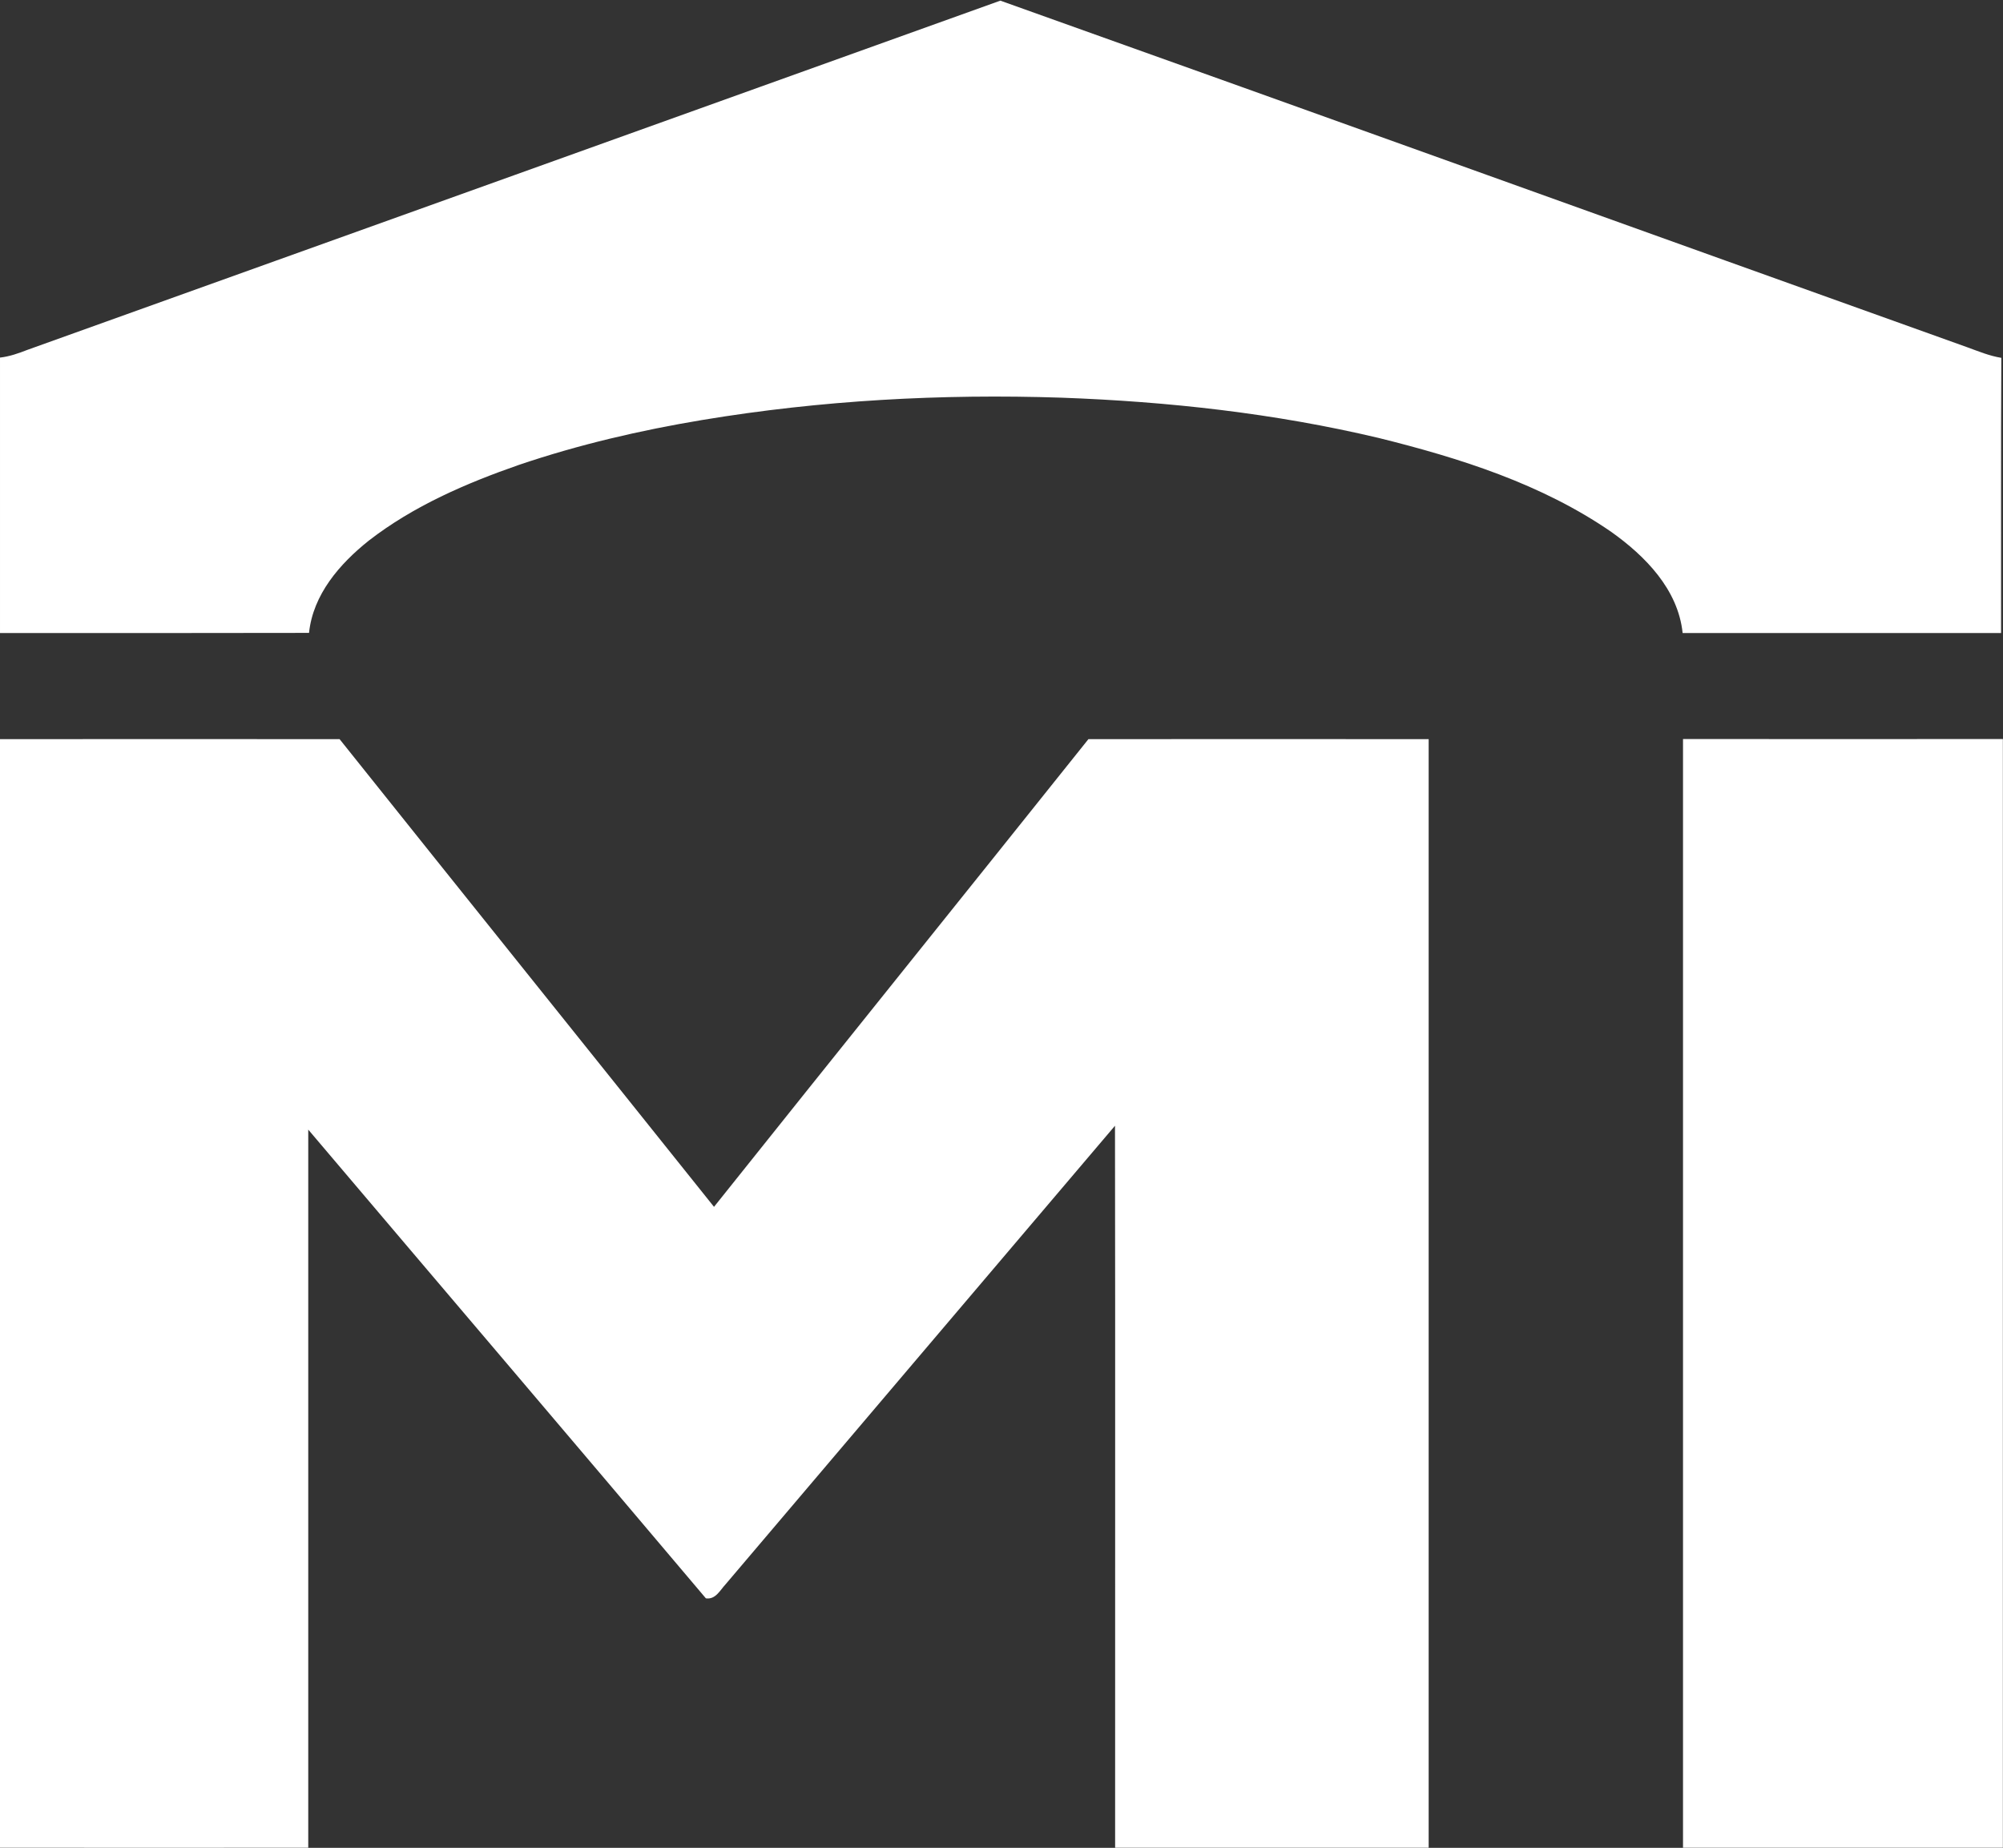 <svg version="1.2" xmlns="http://www.w3.org/2000/svg" viewBox="0 0 1553 1433" width="1553" height="1433">
	<rect x="0" y="0" width="1553" height="1433" fill="#333333" stroke="none"/>
	<title>NMI_Logo_Blue_Gray_Large-svg</title>
	<style>
		.s0 { fill: #ffffff } 
	</style>
	<g id="#a7a9acff">
		<path id="Layer" class="s0" d="m21.3 271.3c251.4-90.3 502.9-180.4 754.3-270.8 250 89.2 499.7 179.3 749.7 268.8 8.6 3.1 17.1 6.7 26.4 8.2-0.4 71.1-0.1 142.2-0.2 213.4-82.3 0-164.6 0-246.9 0-3.5-33.8-29-59.7-55.3-78.4-53.9-37.2-117.5-57.3-180.5-72.9-80.5-19.1-163.1-28.2-245.7-31.2-93.1-3.1-186.6 2-278.6 17.3-48.1 8-95.8 19.1-142.1 34.8-41.1 14.3-81.8 31.9-116.4 58.7-22.6 18-43.3 41.8-46.4 71.6-79.9 0.2-159.7 0.1-239.6 0.1q0-106.8 0-213.6c7.3-0.8 14.4-3.3 21.3-6z"/>
		<path id="Layer" class="s0" d="m0 573.2c87.8 0 175.5-0.1 263.3 0 96.6 121 193.6 241.7 290.3 362.7 96.6-121.1 193.7-241.7 290.3-362.7 88 0 175.9-0.1 263.8 0q0 429.9 0 859.7-121.6 0-243.1 0c-0.1-186.6 0.2-373.2-0.1-559.9-100.7 118.6-201.4 237.1-302 355.7-4.3 4.6-7.7 11.9-15.2 10.8-102.5-121.4-205.6-242.3-308.3-363.5q0 278.5 0 556.9c-79.7 0.1-159.3 0-239 0q0-429.8 0-859.7zm1304.9-0.1c82.7 0.1 165.3 0.1 248 0 0 286.7 0 573.3 0 859.8q-124 0-248 0c0-286.5 0-573.1 0-859.8z"/>
	</g>
</svg>